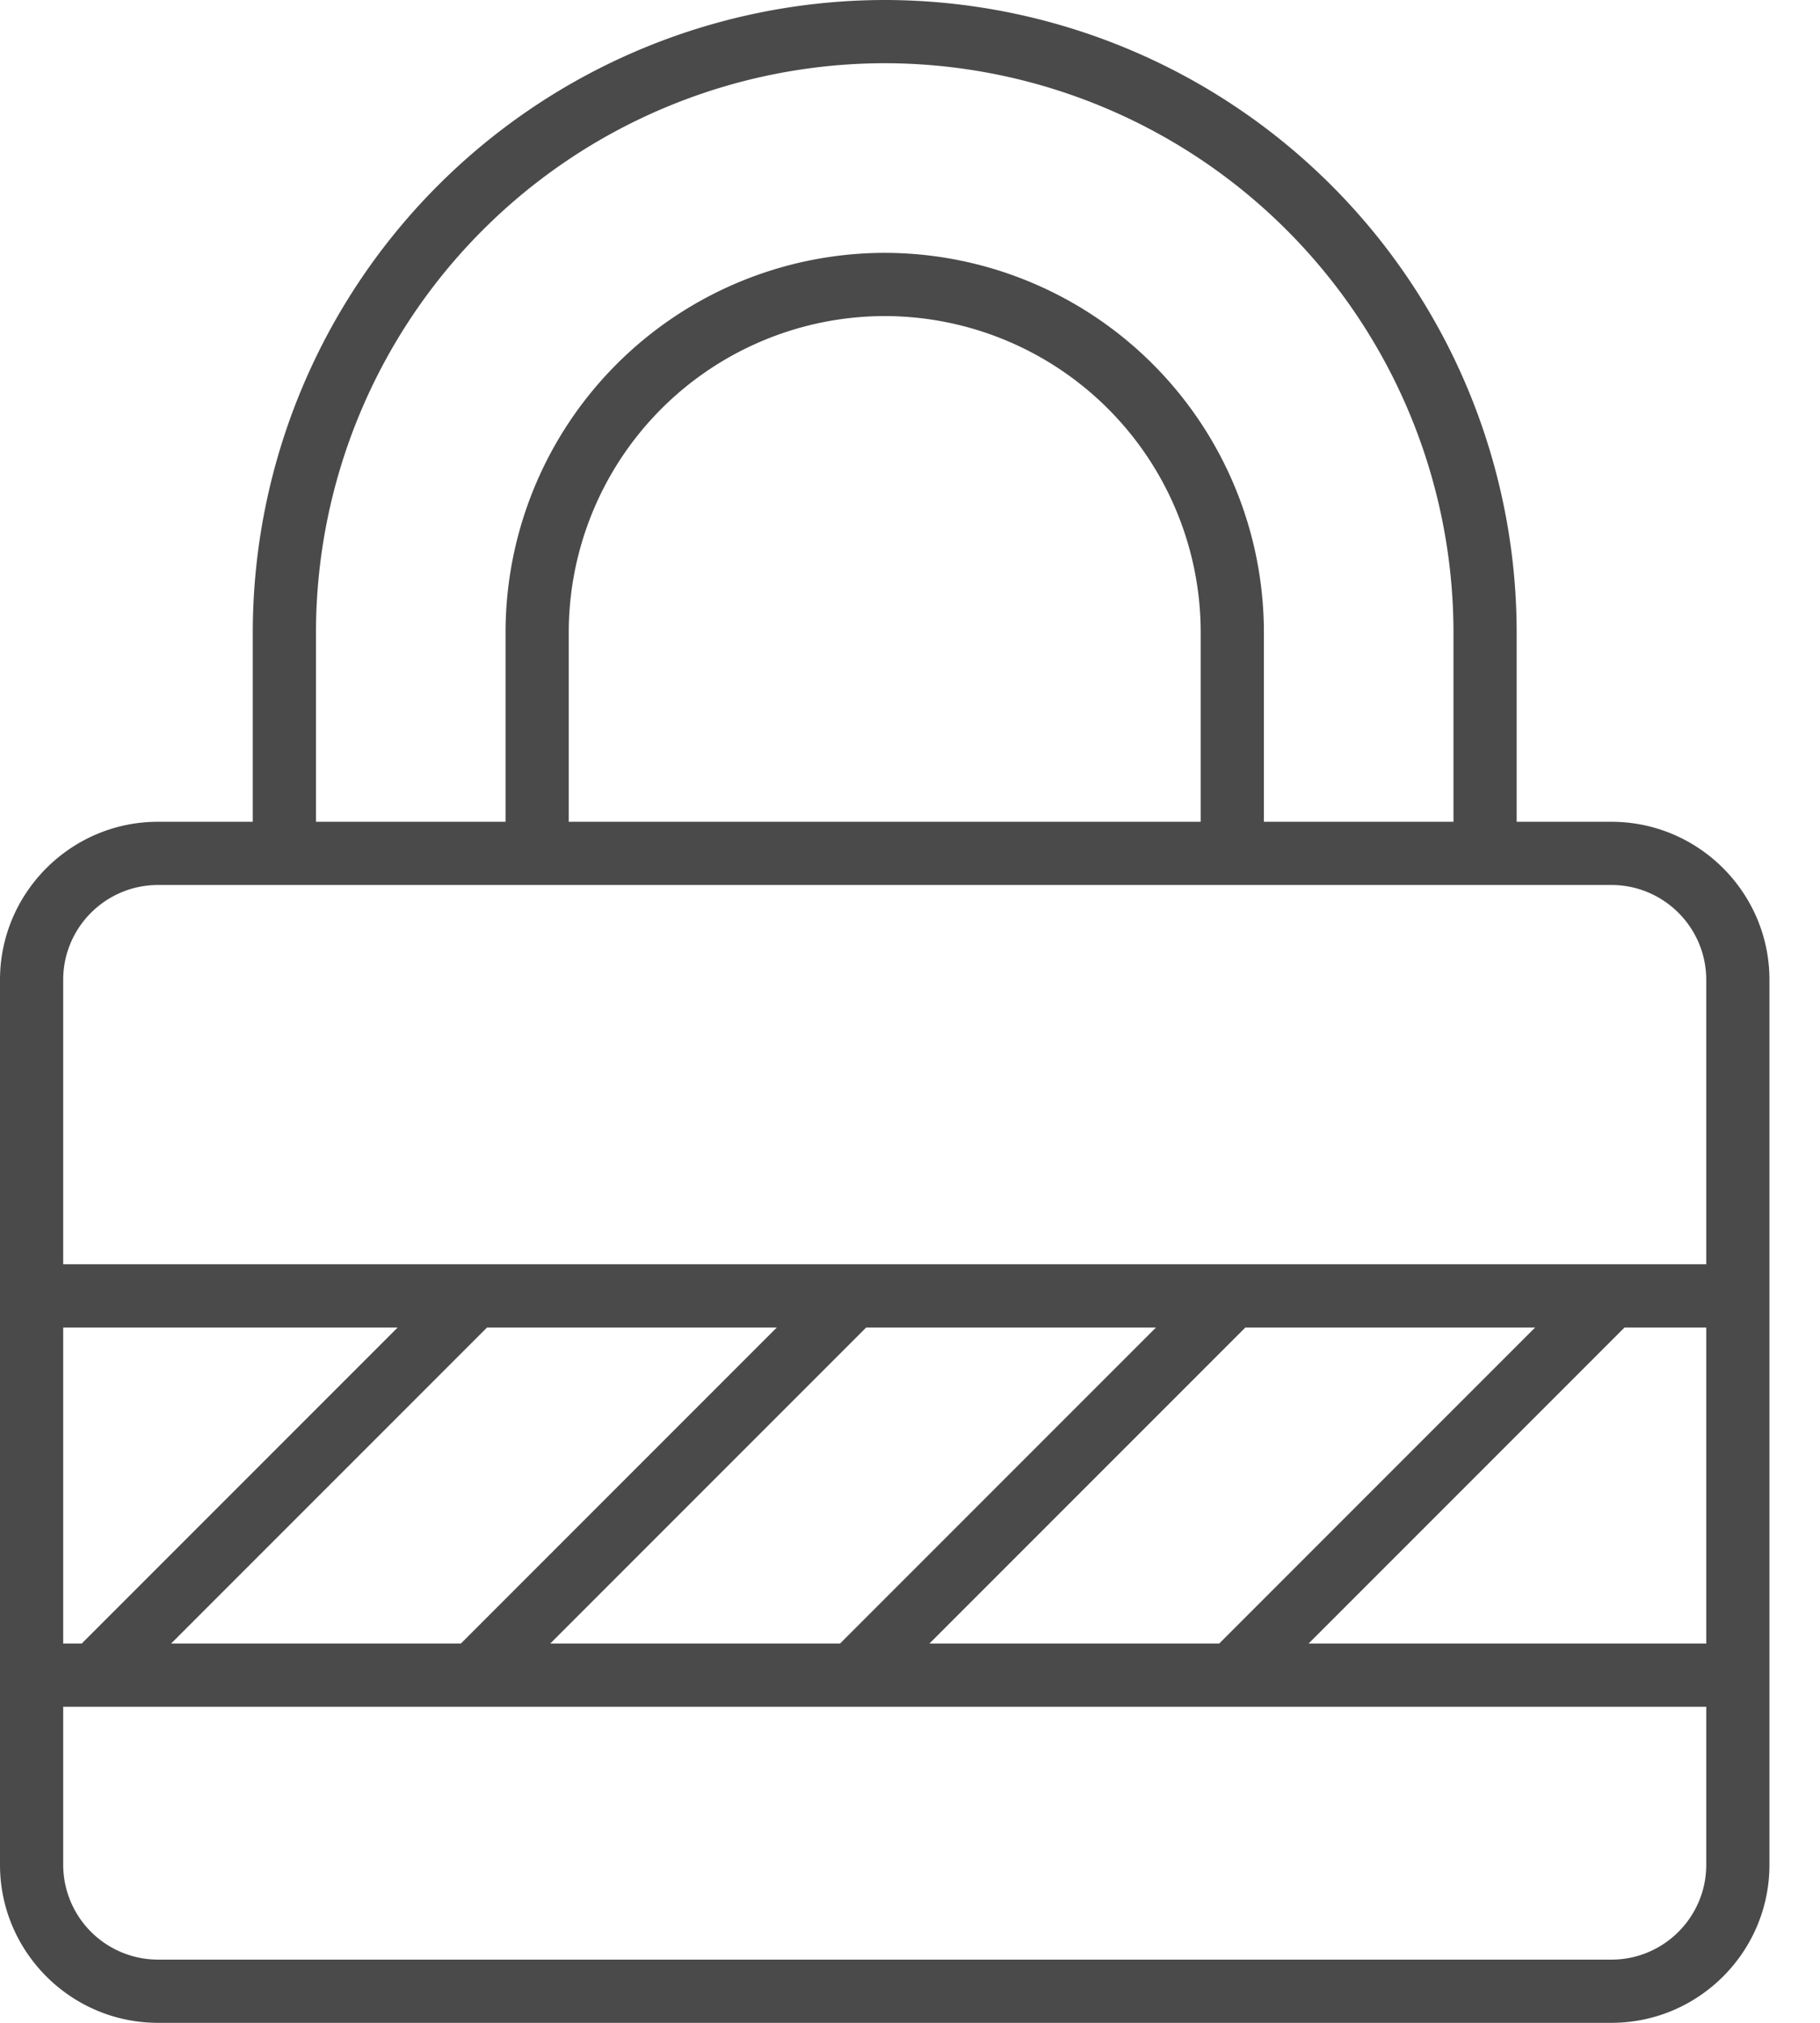 <svg xmlns="http://www.w3.org/2000/svg" width="18" height="20" viewBox="0 0 18 20">
    <path fill="#4A4A4A" fill-rule="evenodd" d="M8.75 0A6.257 6.257 0 0 0 2.5 6.25v1.875h-.938C.703 8.125 0 8.826 0 9.688v8.75C0 19.297.701 20 1.563 20h14.374c.862 0 1.563-.701 1.563-1.563v-8.75c0-.86-.701-1.562-1.563-1.562H15V6.25A6.257 6.257 0 0 0 8.75 0zM3.125 6.25A5.632 5.632 0 0 1 8.75.625a5.632 5.632 0 0 1 5.625 5.625v1.875H12.5V6.25A3.754 3.754 0 0 0 8.75 2.5 3.754 3.754 0 0 0 5 6.25v1.875H3.125V6.25zm8.75 1.875h-6.25V6.25A3.129 3.129 0 0 1 8.75 3.125a3.129 3.129 0 0 1 3.125 3.125v1.875zm-4.192 5L4.558 16.25H1.692l3.125-3.125h2.866zm3.75 0L8.308 16.25H5.442l3.125-3.125h2.866zm3.75 0l-3.125 3.125H9.192l3.125-3.125h2.866zm1.692 0v3.125h-3.933l3.125-3.125h.808zM.808 16.25H.625v-3.125h3.308L.808 16.25zm15.13 3.125H1.562a.939.939 0 0 1-.937-.938v-1.562h16.25v1.563c0 .516-.42.937-.938.937zm.937-9.688V12.5H.625V9.687c0-.516.42-.937.938-.937h14.374c.517 0 .938.42.938.938z"/>
</svg>
